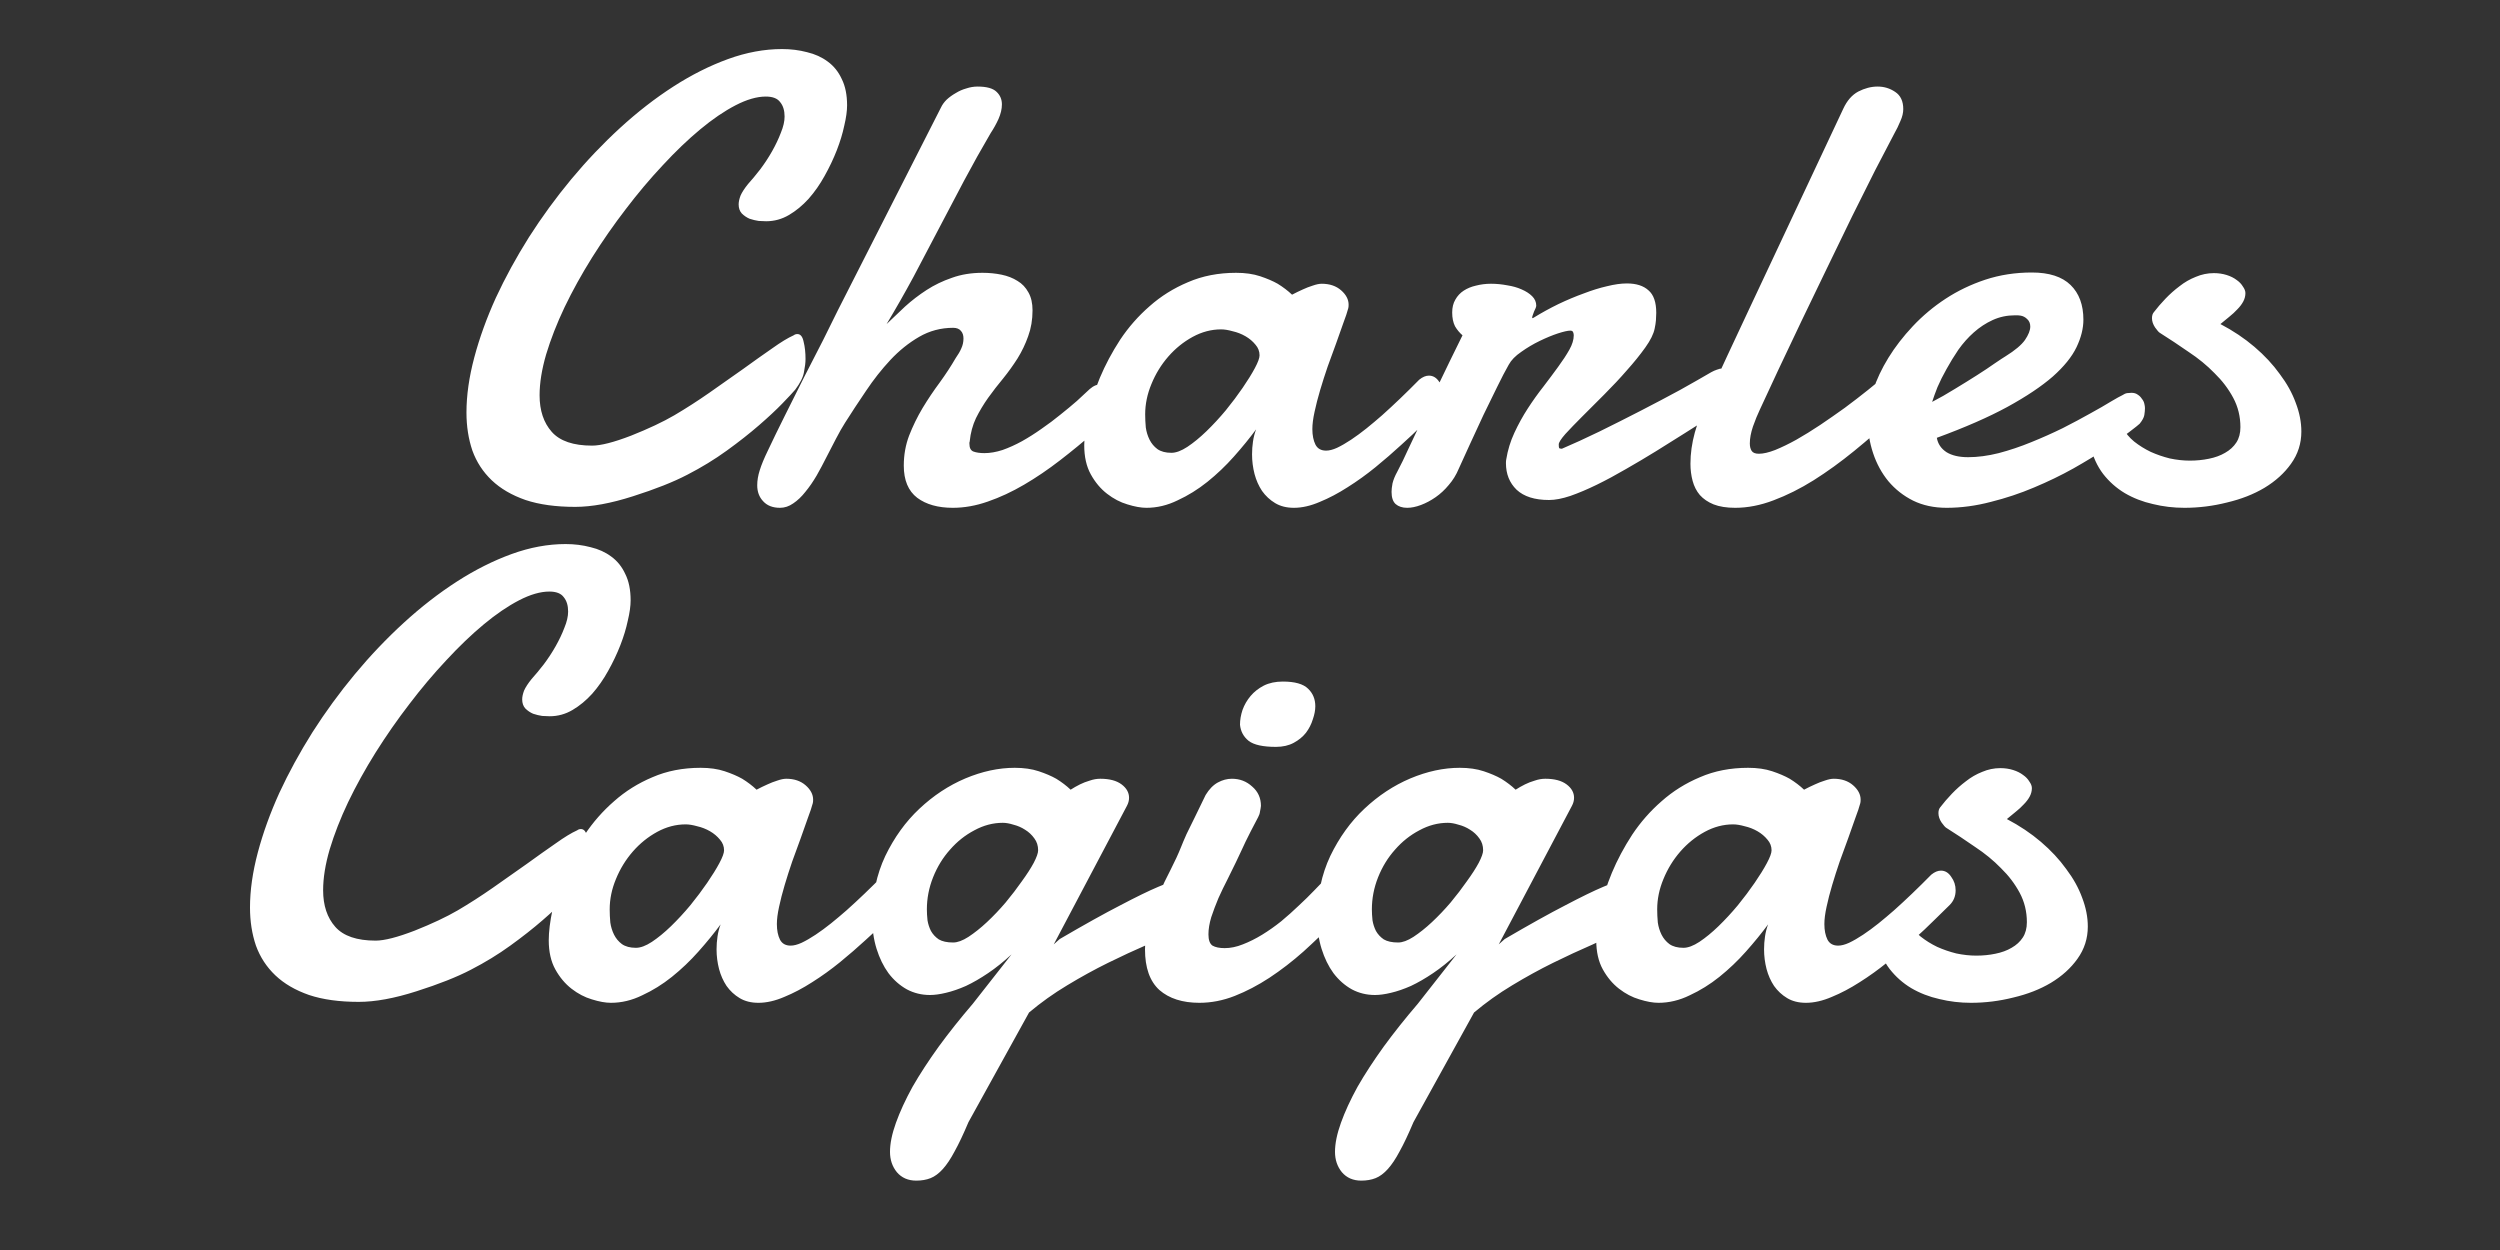 <svg width="500" height="250" viewBox="0 0 500 250" fill="none" xmlns="http://www.w3.org/2000/svg">
<rect x="0" y="0" width="500" height="250" fill="#333333" stroke="none"/>
<path d="M126.125 120.062C126.125 121.188 125.938 122.542 125.562 124.125C125.229 125.708 124.729 127.354 124.062 129.062C123.396 130.771 122.583 132.479 121.625 134.188C120.708 135.854 119.646 137.375 118.438 138.75C117.229 140.083 115.917 141.167 114.5 142C113.083 142.833 111.562 143.25 109.938 143.25C109.562 143.25 109.062 143.229 108.438 143.188C107.854 143.104 107.25 142.958 106.625 142.75C106.042 142.5 105.521 142.146 105.062 141.688C104.646 141.229 104.438 140.625 104.438 139.875C104.438 139.375 104.562 138.792 104.812 138.125C105.104 137.458 105.604 136.688 106.312 135.812C107.062 134.979 107.875 134 108.75 132.875C109.625 131.708 110.417 130.5 111.125 129.25C111.833 128 112.417 126.771 112.875 125.562C113.375 124.354 113.625 123.271 113.625 122.312C113.625 121.104 113.333 120.146 112.75 119.438C112.208 118.688 111.25 118.312 109.875 118.312C108.083 118.312 106.062 118.896 103.812 120.062C101.562 121.229 99.208 122.833 96.75 124.875C94.292 126.917 91.792 129.312 89.25 132.062C86.708 134.771 84.25 137.688 81.875 140.812C79.5 143.896 77.25 147.125 75.125 150.5C73.042 153.833 71.208 157.146 69.625 160.438C68.083 163.688 66.854 166.833 65.938 169.875C65.062 172.875 64.625 175.604 64.625 178.062C64.625 181.104 65.438 183.542 67.062 185.375C68.688 187.208 71.375 188.125 75.125 188.125C76.875 188.125 79.479 187.458 82.938 186.125C86.396 184.75 89.271 183.396 91.562 182.062C93.896 180.688 96.229 179.188 98.562 177.562C100.938 175.896 103.188 174.312 105.312 172.812C107.438 171.271 109.375 169.896 111.125 168.688C112.875 167.438 114.312 166.562 115.438 166.062C115.646 165.896 115.896 165.812 116.188 165.812C116.812 165.812 117.229 166.333 117.438 167.375C117.688 168.375 117.812 169.521 117.812 170.812C117.812 171.521 117.708 172.396 117.5 173.438C117.333 174.438 116.75 175.604 115.75 176.938C115.292 177.479 114.438 178.396 113.188 179.688C111.938 180.979 110.375 182.438 108.5 184.062C106.625 185.688 104.479 187.375 102.062 189.125C99.646 190.875 97.021 192.479 94.188 193.938C91.396 195.396 87.771 196.833 83.312 198.25C78.896 199.667 75.042 200.375 71.75 200.375C67.875 200.375 64.562 199.917 61.812 199C59.062 198.042 56.812 196.729 55.062 195.062C53.312 193.396 52.021 191.417 51.188 189.125C50.396 186.792 50 184.25 50 181.5C50 178.083 50.521 174.417 51.562 170.5C52.604 166.583 54.042 162.604 55.875 158.562C57.75 154.521 59.958 150.479 62.5 146.438C65.083 142.396 67.896 138.542 70.938 134.875C74.021 131.167 77.292 127.729 80.75 124.562C84.208 121.396 87.75 118.646 91.375 116.312C95 113.979 98.646 112.146 102.312 110.812C105.979 109.479 109.583 108.812 113.125 108.812C114.875 108.812 116.542 109.021 118.125 109.438C119.708 109.812 121.083 110.438 122.25 111.312C123.458 112.188 124.396 113.354 125.062 114.812C125.771 116.229 126.125 117.979 126.125 120.062ZM137.125 164.875C135.167 164.875 133.271 165.375 131.438 166.375C129.604 167.375 127.979 168.688 126.562 170.312C125.146 171.938 124.021 173.771 123.188 175.812C122.354 177.812 121.938 179.833 121.938 181.875C121.938 182.708 121.979 183.583 122.062 184.5C122.188 185.375 122.438 186.188 122.812 186.938C123.188 187.688 123.708 188.312 124.375 188.812C125.083 189.312 126.021 189.562 127.188 189.562C128.104 189.562 129.167 189.167 130.375 188.375C131.625 187.542 132.896 186.5 134.188 185.25C135.521 183.958 136.812 182.562 138.062 181.062C139.312 179.521 140.438 178.021 141.438 176.562C142.438 175.104 143.25 173.792 143.875 172.625C144.5 171.458 144.812 170.604 144.812 170.062C144.812 169.271 144.542 168.562 144 167.938C143.458 167.271 142.792 166.708 142 166.25C141.208 165.792 140.354 165.458 139.438 165.25C138.562 165 137.792 164.875 137.125 164.875ZM180.438 181C179.688 181.708 178.688 182.688 177.438 183.938C176.188 185.188 174.75 186.542 173.125 188C171.542 189.458 169.833 190.938 168 192.438C166.208 193.896 164.354 195.229 162.438 196.438C160.562 197.646 158.708 198.625 156.875 199.375C155.042 200.167 153.312 200.562 151.688 200.562C150.229 200.562 148.979 200.25 147.938 199.625C146.896 199 146.021 198.188 145.312 197.188C144.646 196.188 144.146 195.062 143.812 193.812C143.479 192.521 143.312 191.208 143.312 189.875C143.312 189 143.375 188.146 143.5 187.312C143.625 186.438 143.833 185.625 144.125 184.875C142.833 186.625 141.354 188.438 139.688 190.312C138.062 192.146 136.292 193.833 134.375 195.375C132.5 196.875 130.521 198.104 128.438 199.062C126.396 200.062 124.312 200.562 122.188 200.562C121.104 200.562 119.833 200.333 118.375 199.875C116.958 199.458 115.604 198.75 114.312 197.75C113.021 196.75 111.938 195.458 111.062 193.875C110.188 192.292 109.75 190.354 109.75 188.062C109.75 186.354 110 184.312 110.5 181.938C111.042 179.562 111.833 177.104 112.875 174.562C113.958 171.979 115.312 169.438 116.938 166.938C118.604 164.438 120.562 162.208 122.812 160.25C125.062 158.25 127.625 156.646 130.5 155.438C133.375 154.188 136.583 153.562 140.125 153.562C141.958 153.562 143.562 153.792 144.938 154.25C146.312 154.708 147.479 155.208 148.438 155.75C149.521 156.417 150.479 157.146 151.312 157.938C152.021 157.562 152.75 157.208 153.5 156.875C154.125 156.583 154.771 156.333 155.438 156.125C156.146 155.875 156.75 155.75 157.25 155.75C158.833 155.75 160.125 156.188 161.125 157.062C162.125 157.938 162.625 158.896 162.625 159.938C162.625 160.229 162.604 160.458 162.562 160.625C162.354 161.417 162.021 162.417 161.562 163.625C161.146 164.833 160.667 166.188 160.125 167.688C159.583 169.146 159.021 170.688 158.438 172.312C157.896 173.896 157.396 175.458 156.938 177C156.479 178.542 156.104 180 155.812 181.375C155.521 182.708 155.375 183.854 155.375 184.812C155.375 186.062 155.583 187.104 156 187.938C156.417 188.729 157.125 189.125 158.125 189.125C158.75 189.125 159.479 188.938 160.312 188.562C161.188 188.146 162.125 187.604 163.125 186.938C164.125 186.271 165.146 185.521 166.188 184.688C167.271 183.812 168.312 182.938 169.312 182.062C171.646 179.979 174.125 177.604 176.75 174.938C177.417 174.396 178.062 174.125 178.688 174.125C179.521 174.125 180.208 174.542 180.75 175.375C181.333 176.167 181.625 177.062 181.625 178.062C181.625 179.229 181.229 180.208 180.438 181ZM202.938 153.562C204.771 153.562 206.375 153.792 207.75 154.25C209.125 154.708 210.292 155.208 211.25 155.75C212.333 156.417 213.292 157.146 214.125 157.938C214.708 157.562 215.333 157.208 216 156.875C216.583 156.583 217.229 156.333 217.938 156.125C218.646 155.875 219.354 155.75 220.062 155.75C221.896 155.75 223.312 156.125 224.312 156.875C225.312 157.625 225.812 158.521 225.812 159.562C225.812 160.104 225.667 160.646 225.375 161.188L210.75 188.875L211.938 187.812C216.854 184.938 220.896 182.688 224.062 181.062C227.229 179.396 229.75 178.167 231.625 177.375C233.5 176.583 234.833 176.104 235.625 175.938C236.458 175.729 236.979 175.625 237.188 175.625C238.146 175.625 238.875 176 239.375 176.75C239.917 177.458 240.188 178.354 240.188 179.438C240.188 180.646 239.833 181.875 239.125 183.125C238.458 184.375 237.417 185.271 236 185.812C234.125 186.771 231.938 187.812 229.438 188.938C226.938 190.021 224.333 191.229 221.625 192.562C218.917 193.896 216.188 195.396 213.438 197.062C210.729 198.688 208.188 200.5 205.812 202.5L193.688 224.438C192.688 226.812 191.771 228.75 190.938 230.25C190.146 231.75 189.354 232.938 188.562 233.812C187.771 234.688 186.958 235.292 186.125 235.625C185.292 235.958 184.333 236.125 183.25 236.125C181.625 236.125 180.333 235.562 179.375 234.438C178.458 233.312 178 231.958 178 230.375C178 228.708 178.396 226.771 179.188 224.562C179.979 222.354 181.083 219.958 182.5 217.375C183.958 214.833 185.708 212.146 187.75 209.312C189.792 206.521 192.062 203.667 194.562 200.75L202.312 190.875C200.729 192.333 199.167 193.583 197.625 194.625C196.083 195.667 194.604 196.521 193.188 197.188C191.771 197.812 190.438 198.271 189.188 198.562C187.979 198.854 186.917 199 186 199C184.333 199 182.792 198.625 181.375 197.875C179.958 197.083 178.729 196 177.688 194.625C176.688 193.25 175.896 191.625 175.312 189.75C174.729 187.875 174.438 185.833 174.438 183.625C174.438 179.042 175.312 174.896 177.062 171.188C178.854 167.479 181.125 164.333 183.875 161.75C186.667 159.125 189.729 157.104 193.062 155.688C196.438 154.271 199.729 153.562 202.938 153.562ZM200.562 164.562C198.604 164.562 196.708 165.062 194.875 166.062C193.042 167.021 191.417 168.312 190 169.938C188.583 171.521 187.458 173.354 186.625 175.438C185.792 177.521 185.375 179.667 185.375 181.875C185.375 182.542 185.417 183.271 185.5 184.062C185.625 184.812 185.854 185.521 186.188 186.188C186.562 186.854 187.083 187.417 187.75 187.875C188.458 188.292 189.417 188.5 190.625 188.5C191.5 188.5 192.521 188.125 193.688 187.375C194.896 186.583 196.125 185.604 197.375 184.438C198.667 183.229 199.917 181.917 201.125 180.5C202.333 179.042 203.417 177.625 204.375 176.25C205.375 174.875 206.167 173.646 206.75 172.562C207.333 171.438 207.625 170.604 207.625 170.062C207.625 169.146 207.375 168.354 206.875 167.688C206.375 166.979 205.75 166.396 205 165.938C204.292 165.479 203.521 165.146 202.688 164.938C201.896 164.688 201.188 164.562 200.562 164.562ZM248 144.938C248 143.979 248.167 143 248.5 142C248.875 140.958 249.417 140.021 250.125 139.188C250.833 138.354 251.708 137.667 252.75 137.125C253.833 136.583 255.104 136.312 256.562 136.312C258.979 136.312 260.667 136.792 261.625 137.75C262.583 138.667 263.062 139.833 263.062 141.25C263.062 142.042 262.896 142.917 262.562 143.875C262.271 144.833 261.812 145.729 261.188 146.562C260.562 147.354 259.75 148.021 258.75 148.562C257.75 149.104 256.562 149.375 255.188 149.375C252.604 149.375 250.792 148.979 249.75 148.188C248.708 147.354 248.125 146.271 248 144.938ZM241.125 159C241.833 157.833 242.646 157 243.562 156.5C244.479 156 245.417 155.75 246.375 155.75C247.958 155.75 249.312 156.271 250.438 157.312C251.604 158.312 252.188 159.604 252.188 161.188C252.146 161.562 252.083 161.938 252 162.312C251.958 162.688 251.833 163.062 251.625 163.438C251.042 164.521 250.562 165.438 250.188 166.188C249.812 166.938 249.458 167.646 249.125 168.312C248.833 168.938 248.542 169.562 248.25 170.188C247.958 170.812 247.604 171.562 247.188 172.438C246.688 173.479 246.125 174.625 245.5 175.875C244.875 177.083 244.271 178.333 243.688 179.625C243.146 180.917 242.667 182.188 242.25 183.438C241.875 184.688 241.688 185.833 241.688 186.875C241.688 188 241.958 188.75 242.5 189.125C243.083 189.458 243.896 189.625 244.938 189.625C246.104 189.625 247.312 189.375 248.562 188.875C249.854 188.375 251.146 187.729 252.438 186.938C253.729 186.146 255 185.25 256.25 184.25C257.5 183.208 258.667 182.167 259.75 181.125C260.875 180.083 261.896 179.083 262.812 178.125C263.771 177.167 264.562 176.312 265.188 175.562C266.021 174.771 266.854 174.375 267.688 174.375C268.438 174.375 269.042 174.708 269.5 175.375C270 176.042 270.25 176.896 270.25 177.938C270.25 178.896 270 179.917 269.5 181C269.042 182.083 268.271 183.104 267.188 184.062C265.062 186.229 262.896 188.312 260.688 190.312C258.479 192.271 256.208 194.021 253.875 195.562C251.583 197.062 249.271 198.271 246.938 199.188C244.604 200.104 242.25 200.562 239.875 200.562C236.5 200.562 233.833 199.708 231.875 198C229.958 196.25 229 193.542 229 189.875C229 187.958 229.271 186.083 229.812 184.25C230.354 182.417 231 180.646 231.75 178.938C232.5 177.188 233.292 175.521 234.125 173.938C234.958 172.312 235.667 170.771 236.25 169.312C236.458 168.771 236.812 167.938 237.312 166.812C237.854 165.688 238.417 164.542 239 163.375C239.667 162 240.375 160.542 241.125 159ZM291.938 153.562C293.771 153.562 295.375 153.792 296.75 154.25C298.125 154.708 299.292 155.208 300.25 155.75C301.333 156.417 302.292 157.146 303.125 157.938C303.708 157.562 304.333 157.208 305 156.875C305.583 156.583 306.229 156.333 306.938 156.125C307.646 155.875 308.354 155.75 309.062 155.75C310.896 155.75 312.312 156.125 313.312 156.875C314.312 157.625 314.812 158.521 314.812 159.562C314.812 160.104 314.667 160.646 314.375 161.188L299.75 188.875L300.938 187.812C305.854 184.938 309.896 182.688 313.062 181.062C316.229 179.396 318.75 178.167 320.625 177.375C322.5 176.583 323.833 176.104 324.625 175.938C325.458 175.729 325.979 175.625 326.188 175.625C327.146 175.625 327.875 176 328.375 176.75C328.917 177.458 329.188 178.354 329.188 179.438C329.188 180.646 328.833 181.875 328.125 183.125C327.458 184.375 326.417 185.271 325 185.812C323.125 186.771 320.938 187.812 318.438 188.938C315.938 190.021 313.333 191.229 310.625 192.562C307.917 193.896 305.188 195.396 302.438 197.062C299.729 198.688 297.188 200.5 294.812 202.5L282.688 224.438C281.688 226.812 280.771 228.75 279.938 230.25C279.146 231.75 278.354 232.938 277.562 233.812C276.771 234.688 275.958 235.292 275.125 235.625C274.292 235.958 273.333 236.125 272.25 236.125C270.625 236.125 269.333 235.562 268.375 234.438C267.458 233.312 267 231.958 267 230.375C267 228.708 267.396 226.771 268.188 224.562C268.979 222.354 270.083 219.958 271.5 217.375C272.958 214.833 274.708 212.146 276.75 209.312C278.792 206.521 281.062 203.667 283.562 200.75L291.312 190.875C289.729 192.333 288.167 193.583 286.625 194.625C285.083 195.667 283.604 196.521 282.188 197.188C280.771 197.812 279.438 198.271 278.188 198.562C276.979 198.854 275.917 199 275 199C273.333 199 271.792 198.625 270.375 197.875C268.958 197.083 267.729 196 266.688 194.625C265.688 193.25 264.896 191.625 264.312 189.75C263.729 187.875 263.438 185.833 263.438 183.625C263.438 179.042 264.312 174.896 266.062 171.188C267.854 167.479 270.125 164.333 272.875 161.75C275.667 159.125 278.729 157.104 282.062 155.688C285.438 154.271 288.729 153.562 291.938 153.562ZM289.562 164.562C287.604 164.562 285.708 165.062 283.875 166.062C282.042 167.021 280.417 168.312 279 169.938C277.583 171.521 276.458 173.354 275.625 175.438C274.792 177.521 274.375 179.667 274.375 181.875C274.375 182.542 274.417 183.271 274.5 184.062C274.625 184.812 274.854 185.521 275.188 186.188C275.562 186.854 276.083 187.417 276.75 187.875C277.458 188.292 278.417 188.5 279.625 188.5C280.5 188.5 281.521 188.125 282.688 187.375C283.896 186.583 285.125 185.604 286.375 184.438C287.667 183.229 288.917 181.917 290.125 180.5C291.333 179.042 292.417 177.625 293.375 176.25C294.375 174.875 295.167 173.646 295.75 172.562C296.333 171.438 296.625 170.604 296.625 170.062C296.625 169.146 296.375 168.354 295.875 167.688C295.375 166.979 294.75 166.396 294 165.938C293.292 165.479 292.521 165.146 291.688 164.938C290.896 164.688 290.188 164.562 289.562 164.562ZM346.625 164.875C344.667 164.875 342.771 165.375 340.938 166.375C339.104 167.375 337.479 168.688 336.062 170.312C334.646 171.938 333.521 173.771 332.688 175.812C331.854 177.812 331.438 179.833 331.438 181.875C331.438 182.708 331.479 183.583 331.562 184.5C331.688 185.375 331.938 186.188 332.312 186.938C332.688 187.688 333.208 188.312 333.875 188.812C334.583 189.312 335.521 189.562 336.688 189.562C337.604 189.562 338.667 189.167 339.875 188.375C341.125 187.542 342.396 186.5 343.688 185.25C345.021 183.958 346.312 182.562 347.562 181.062C348.812 179.521 349.938 178.021 350.938 176.562C351.938 175.104 352.75 173.792 353.375 172.625C354 171.458 354.312 170.604 354.312 170.062C354.312 169.271 354.042 168.562 353.5 167.938C352.958 167.271 352.292 166.708 351.5 166.25C350.708 165.792 349.854 165.458 348.938 165.25C348.062 165 347.292 164.875 346.625 164.875ZM389.938 181C389.188 181.708 388.188 182.688 386.938 183.938C385.688 185.188 384.25 186.542 382.625 188C381.042 189.458 379.333 190.938 377.5 192.438C375.708 193.896 373.854 195.229 371.938 196.438C370.062 197.646 368.208 198.625 366.375 199.375C364.542 200.167 362.812 200.562 361.188 200.562C359.729 200.562 358.479 200.25 357.438 199.625C356.396 199 355.521 198.188 354.812 197.188C354.146 196.188 353.646 195.062 353.312 193.812C352.979 192.521 352.812 191.208 352.812 189.875C352.812 189 352.875 188.146 353 187.312C353.125 186.438 353.333 185.625 353.625 184.875C352.333 186.625 350.854 188.438 349.188 190.312C347.562 192.146 345.792 193.833 343.875 195.375C342 196.875 340.021 198.104 337.938 199.062C335.896 200.062 333.812 200.562 331.688 200.562C330.604 200.562 329.333 200.333 327.875 199.875C326.458 199.458 325.104 198.75 323.812 197.75C322.521 196.75 321.438 195.458 320.562 193.875C319.688 192.292 319.25 190.354 319.25 188.062C319.25 186.354 319.5 184.312 320 181.938C320.542 179.562 321.333 177.104 322.375 174.562C323.458 171.979 324.812 169.438 326.438 166.938C328.104 164.438 330.062 162.208 332.312 160.25C334.562 158.25 337.125 156.646 340 155.438C342.875 154.188 346.083 153.562 349.625 153.562C351.458 153.562 353.062 153.792 354.438 154.25C355.812 154.708 356.979 155.208 357.938 155.75C359.021 156.417 359.979 157.146 360.812 157.938C361.521 157.562 362.25 157.208 363 156.875C363.625 156.583 364.271 156.333 364.938 156.125C365.646 155.875 366.25 155.75 366.75 155.75C368.333 155.75 369.625 156.188 370.625 157.062C371.625 157.938 372.125 158.896 372.125 159.938C372.125 160.229 372.104 160.458 372.062 160.625C371.854 161.417 371.521 162.417 371.062 163.625C370.646 164.833 370.167 166.188 369.625 167.688C369.083 169.146 368.521 170.688 367.938 172.312C367.396 173.896 366.896 175.458 366.438 177C365.979 178.542 365.604 180 365.312 181.375C365.021 182.708 364.875 183.854 364.875 184.812C364.875 186.062 365.083 187.104 365.5 187.938C365.917 188.729 366.625 189.125 367.625 189.125C368.25 189.125 368.979 188.938 369.812 188.562C370.688 188.146 371.625 187.604 372.625 186.938C373.625 186.271 374.646 185.521 375.688 184.688C376.771 183.812 377.812 182.938 378.812 182.062C381.146 179.979 383.625 177.604 386.25 174.938C386.917 174.396 387.562 174.125 388.188 174.125C389.021 174.125 389.708 174.542 390.25 175.375C390.833 176.167 391.125 177.062 391.125 178.062C391.125 179.229 390.729 180.208 389.938 181ZM401.375 163.812C403.917 165.146 406.188 166.667 408.188 168.375C410.188 170.083 411.875 171.896 413.25 173.812C414.667 175.688 415.729 177.604 416.438 179.562C417.188 181.521 417.562 183.438 417.562 185.312C417.562 187.688 416.875 189.833 415.5 191.75C414.167 193.625 412.396 195.229 410.188 196.562C408.021 197.854 405.521 198.833 402.688 199.5C399.896 200.208 397.062 200.562 394.188 200.562C392.021 200.562 389.917 200.312 387.875 199.812C385.833 199.354 383.958 198.625 382.25 197.625C380.583 196.625 379.146 195.354 377.938 193.812C376.729 192.229 375.875 190.354 375.375 188.188C375.292 187.854 375.25 187.583 375.25 187.375C375.25 186.25 375.646 185.292 376.438 184.5C377.229 183.667 378.104 183.25 379.062 183.25C379.521 183.25 380.021 183.333 380.562 183.5C381.146 183.667 381.583 184.042 381.875 184.625C382.417 185.625 383.167 186.521 384.125 187.312C385.125 188.104 386.229 188.792 387.438 189.375C388.646 189.917 389.917 190.354 391.25 190.688C392.625 190.979 393.958 191.125 395.25 191.125C396.583 191.125 397.854 191 399.062 190.75C400.312 190.5 401.396 190.104 402.312 189.562C403.271 189.021 404.021 188.333 404.562 187.5C405.104 186.667 405.375 185.646 405.375 184.438C405.375 182.312 404.896 180.354 403.938 178.562C402.979 176.771 401.729 175.125 400.188 173.625C398.688 172.083 396.958 170.667 395 169.375C393.083 168.042 391.167 166.771 389.25 165.562C389.042 165.438 388.729 165.083 388.312 164.5C387.896 163.875 387.688 163.25 387.688 162.625C387.688 162.125 387.812 161.729 388.062 161.438C388.729 160.562 389.5 159.667 390.375 158.75C391.25 157.833 392.188 157 393.188 156.25C394.188 155.458 395.271 154.833 396.438 154.375C397.604 153.875 398.812 153.625 400.062 153.625C400.979 153.625 401.833 153.75 402.625 154C403.417 154.25 404.083 154.583 404.625 155C405.167 155.375 405.583 155.812 405.875 156.312C406.208 156.771 406.375 157.208 406.375 157.625C406.375 158.208 406.229 158.771 405.938 159.312C405.646 159.854 405.25 160.375 404.75 160.875C404.292 161.375 403.75 161.875 403.125 162.375C402.542 162.875 401.958 163.354 401.375 163.812Z" fill="white"/>
<path d="M169.417 21.062C169.417 22.188 169.23 23.542 168.855 25.125C168.522 26.708 168.022 28.354 167.355 30.062C166.688 31.771 165.876 33.479 164.917 35.188C164.001 36.854 162.938 38.375 161.73 39.75C160.522 41.083 159.209 42.167 157.792 43C156.376 43.833 154.855 44.25 153.23 44.25C152.855 44.25 152.355 44.229 151.73 44.188C151.147 44.104 150.542 43.958 149.917 43.75C149.334 43.5 148.813 43.146 148.355 42.688C147.938 42.229 147.73 41.625 147.73 40.875C147.73 40.375 147.855 39.792 148.105 39.125C148.397 38.458 148.897 37.688 149.605 36.812C150.355 35.979 151.167 35 152.042 33.875C152.917 32.708 153.709 31.5 154.417 30.25C155.126 29 155.709 27.771 156.167 26.562C156.667 25.354 156.917 24.271 156.917 23.312C156.917 22.104 156.626 21.146 156.042 20.438C155.501 19.688 154.542 19.312 153.167 19.312C151.376 19.312 149.355 19.896 147.105 21.062C144.855 22.229 142.501 23.833 140.042 25.875C137.584 27.917 135.084 30.312 132.542 33.062C130.001 35.771 127.542 38.688 125.167 41.812C122.792 44.896 120.542 48.125 118.417 51.5C116.334 54.833 114.501 58.146 112.917 61.438C111.376 64.688 110.147 67.833 109.23 70.875C108.355 73.875 107.917 76.604 107.917 79.062C107.917 82.104 108.73 84.542 110.355 86.375C111.98 88.208 114.667 89.125 118.417 89.125C120.167 89.125 122.772 88.458 126.23 87.125C129.688 85.75 132.563 84.396 134.855 83.062C137.188 81.688 139.522 80.188 141.855 78.562C144.23 76.896 146.48 75.312 148.605 73.812C150.73 72.271 152.667 70.896 154.417 69.688C156.167 68.438 157.605 67.562 158.73 67.062C158.938 66.896 159.188 66.812 159.48 66.812C160.105 66.812 160.522 67.333 160.73 68.375C160.98 69.375 161.105 70.521 161.105 71.812C161.105 72.521 161.001 73.396 160.792 74.438C160.626 75.438 160.042 76.604 159.042 77.938C158.584 78.479 157.73 79.396 156.48 80.688C155.23 81.979 153.667 83.438 151.792 85.062C149.917 86.688 147.772 88.375 145.355 90.125C142.938 91.875 140.313 93.479 137.48 94.938C134.688 96.396 131.063 97.833 126.605 99.25C122.188 100.667 118.334 101.375 115.042 101.375C111.167 101.375 107.855 100.917 105.105 100C102.355 99.042 100.105 97.729 98.355 96.062C96.605 94.396 95.313 92.417 94.48 90.125C93.688 87.792 93.293 85.25 93.293 82.5C93.293 79.083 93.813 75.417 94.855 71.5C95.897 67.583 97.334 63.604 99.168 59.562C101.042 55.521 103.251 51.479 105.792 47.438C108.376 43.396 111.188 39.542 114.23 35.875C117.313 32.167 120.584 28.729 124.042 25.562C127.501 22.396 131.042 19.646 134.667 17.312C138.292 14.979 141.938 13.146 145.605 11.812C149.272 10.479 152.876 9.812 156.417 9.812C158.167 9.812 159.834 10.021 161.417 10.438C163.001 10.812 164.376 11.438 165.542 12.312C166.751 13.188 167.688 14.354 168.355 15.812C169.063 17.229 169.417 18.979 169.417 21.062ZM153.57 90.125C154.57 88 155.716 85.646 157.007 83.062C158.299 80.438 159.591 77.854 160.882 75.312C162.216 72.729 163.466 70.292 164.632 68C165.799 65.667 166.778 63.688 167.57 62.062L188.195 21.5C188.445 20.958 188.82 20.438 189.32 19.938C189.862 19.438 190.466 19 191.132 18.625C191.799 18.208 192.507 17.896 193.257 17.688C194.007 17.438 194.757 17.312 195.507 17.312C197.341 17.312 198.612 17.667 199.32 18.375C200.028 19.042 200.382 19.875 200.382 20.875C200.382 21.792 200.153 22.771 199.695 23.812C199.237 24.812 198.716 25.75 198.132 26.625C196.299 29.75 194.528 32.917 192.82 36.125C191.153 39.292 189.466 42.5 187.757 45.75C186.091 48.958 184.403 52.167 182.695 55.375C180.987 58.542 179.195 61.688 177.32 64.812C178.487 63.688 179.716 62.521 181.007 61.312C182.341 60.104 183.778 59 185.32 58C186.862 57 188.549 56.188 190.382 55.562C192.216 54.896 194.257 54.562 196.507 54.562C197.841 54.562 199.112 54.688 200.32 54.938C201.528 55.188 202.591 55.604 203.507 56.188C204.424 56.729 205.153 57.5 205.695 58.5C206.237 59.458 206.507 60.646 206.507 62.062C206.507 63.938 206.216 65.667 205.632 67.25C205.091 68.792 204.382 70.271 203.507 71.688C202.632 73.062 201.674 74.396 200.632 75.688C199.591 76.938 198.591 78.229 197.632 79.562C196.716 80.854 195.903 82.208 195.195 83.625C194.528 85.042 194.112 86.583 193.945 88.25C193.945 88.333 193.924 88.417 193.882 88.5C193.882 88.583 193.882 88.667 193.882 88.75C193.882 89.583 194.153 90.104 194.695 90.312C195.278 90.521 196.007 90.625 196.882 90.625C198.007 90.625 199.216 90.417 200.507 90C201.799 89.542 203.091 88.958 204.382 88.25C205.716 87.5 207.028 86.667 208.32 85.75C209.653 84.833 210.903 83.896 212.07 82.938C213.278 81.979 214.382 81.062 215.382 80.188C216.382 79.271 217.237 78.479 217.945 77.812C218.32 77.479 218.716 77.229 219.132 77.062C219.549 76.896 219.945 76.812 220.32 76.812C221.07 76.812 221.695 77.104 222.195 77.688C222.737 78.229 223.007 78.979 223.007 79.938C223.007 80.812 222.695 81.812 222.07 82.938C221.487 84.062 220.466 85.188 219.007 86.312C216.716 88.312 214.382 90.229 212.007 92.062C209.632 93.896 207.237 95.521 204.82 96.938C202.403 98.354 199.987 99.479 197.57 100.312C195.195 101.146 192.862 101.562 190.57 101.562C187.612 101.562 185.237 100.896 183.445 99.562C181.653 98.188 180.757 96.042 180.757 93.125C180.757 91 181.112 89 181.82 87.125C182.57 85.208 183.466 83.375 184.507 81.625C185.591 79.833 186.737 78.125 187.945 76.5C189.153 74.833 190.216 73.208 191.132 71.625C191.632 70.917 192.007 70.271 192.257 69.688C192.549 69.062 192.695 68.396 192.695 67.688C192.695 67.062 192.528 66.562 192.195 66.188C191.862 65.771 191.341 65.562 190.632 65.562C188.174 65.562 185.903 66.167 183.82 67.375C181.737 68.583 179.82 70.125 178.07 72C176.32 73.875 174.695 75.938 173.195 78.188C171.695 80.396 170.299 82.521 169.007 84.562C168.424 85.479 167.82 86.542 167.195 87.75C166.612 88.917 165.987 90.125 165.32 91.375C164.695 92.625 164.028 93.875 163.32 95.125C162.612 96.333 161.862 97.417 161.07 98.375C160.32 99.333 159.507 100.104 158.632 100.688C157.799 101.271 156.924 101.562 156.007 101.562C154.549 101.562 153.424 101.125 152.632 100.25C151.841 99.417 151.445 98.354 151.445 97.062C151.445 96.104 151.612 95.104 151.945 94.062C152.278 92.979 152.82 91.667 153.57 90.125ZM244.222 65.875C242.264 65.875 240.368 66.375 238.535 67.375C236.702 68.375 235.077 69.688 233.66 71.312C232.243 72.938 231.118 74.771 230.285 76.812C229.452 78.812 229.035 80.833 229.035 82.875C229.035 83.708 229.077 84.583 229.16 85.5C229.285 86.375 229.535 87.188 229.91 87.938C230.285 88.688 230.806 89.312 231.472 89.812C232.181 90.312 233.118 90.562 234.285 90.562C235.202 90.562 236.264 90.167 237.472 89.375C238.722 88.542 239.993 87.5 241.285 86.25C242.618 84.958 243.91 83.562 245.16 82.062C246.41 80.521 247.535 79.021 248.535 77.562C249.535 76.104 250.347 74.792 250.972 73.625C251.597 72.458 251.91 71.604 251.91 71.062C251.91 70.271 251.639 69.562 251.097 68.938C250.556 68.271 249.889 67.708 249.097 67.25C248.306 66.792 247.452 66.458 246.535 66.25C245.66 66 244.889 65.875 244.222 65.875ZM287.535 82C286.785 82.708 285.785 83.688 284.535 84.938C283.285 86.188 281.847 87.542 280.222 89C278.639 90.458 276.931 91.938 275.097 93.438C273.306 94.896 271.452 96.229 269.535 97.438C267.66 98.646 265.806 99.625 263.972 100.375C262.139 101.167 260.41 101.562 258.785 101.562C257.327 101.562 256.077 101.25 255.035 100.625C253.993 100 253.118 99.188 252.41 98.188C251.743 97.188 251.243 96.062 250.91 94.812C250.577 93.521 250.41 92.208 250.41 90.875C250.41 90 250.472 89.146 250.597 88.312C250.722 87.438 250.931 86.625 251.222 85.875C249.931 87.625 248.452 89.438 246.785 91.312C245.16 93.146 243.389 94.833 241.472 96.375C239.597 97.875 237.618 99.104 235.535 100.062C233.493 101.062 231.41 101.562 229.285 101.562C228.202 101.562 226.931 101.333 225.472 100.875C224.056 100.458 222.702 99.75 221.41 98.75C220.118 97.75 219.035 96.458 218.16 94.875C217.285 93.292 216.847 91.354 216.847 89.062C216.847 87.354 217.097 85.312 217.597 82.938C218.139 80.562 218.931 78.104 219.972 75.562C221.056 72.979 222.41 70.438 224.035 67.938C225.702 65.438 227.66 63.208 229.91 61.25C232.16 59.25 234.722 57.646 237.597 56.438C240.472 55.188 243.681 54.562 247.222 54.562C249.056 54.562 250.66 54.792 252.035 55.25C253.41 55.708 254.577 56.208 255.535 56.75C256.618 57.417 257.577 58.146 258.41 58.938C259.118 58.562 259.847 58.208 260.597 57.875C261.222 57.583 261.868 57.333 262.535 57.125C263.243 56.875 263.847 56.75 264.347 56.75C265.931 56.75 267.222 57.188 268.222 58.062C269.222 58.938 269.722 59.896 269.722 60.938C269.722 61.229 269.702 61.458 269.66 61.625C269.452 62.417 269.118 63.417 268.66 64.625C268.243 65.833 267.764 67.188 267.222 68.688C266.681 70.146 266.118 71.688 265.535 73.312C264.993 74.896 264.493 76.458 264.035 78C263.577 79.542 263.202 81 262.91 82.375C262.618 83.708 262.472 84.854 262.472 85.812C262.472 87.062 262.681 88.104 263.097 88.938C263.514 89.729 264.222 90.125 265.222 90.125C265.847 90.125 266.577 89.938 267.41 89.562C268.285 89.146 269.222 88.604 270.222 87.938C271.222 87.271 272.243 86.521 273.285 85.688C274.368 84.812 275.41 83.938 276.41 83.062C278.743 80.979 281.222 78.604 283.847 75.938C284.514 75.396 285.16 75.125 285.785 75.125C286.618 75.125 287.306 75.542 287.847 76.375C288.431 77.167 288.722 78.062 288.722 79.062C288.722 80.229 288.327 81.208 287.535 82ZM306.688 63.562C308.312 62.562 309.979 61.646 311.688 60.812C313.438 59.979 315.125 59.271 316.75 58.688C318.375 58.062 319.917 57.583 321.375 57.25C322.875 56.875 324.208 56.688 325.375 56.688C327.25 56.688 328.688 57.146 329.688 58.062C330.729 58.938 331.25 60.438 331.25 62.562C331.25 63.021 331.229 63.521 331.188 64.062C331.146 64.562 331.062 65.104 330.938 65.688C330.729 66.771 330.104 68.042 329.062 69.5C328.021 70.958 326.792 72.479 325.375 74.062C324 75.646 322.5 77.25 320.875 78.875C319.292 80.458 317.812 81.938 316.438 83.312C315.104 84.646 313.979 85.812 313.062 86.812C312.188 87.812 311.75 88.5 311.75 88.875C311.75 89.208 311.771 89.438 311.812 89.562C311.854 89.688 312.042 89.75 312.375 89.75C314.625 88.792 317.125 87.646 319.875 86.312C322.667 84.938 325.438 83.542 328.188 82.125C330.938 80.708 333.542 79.333 336 78C338.458 76.625 340.542 75.438 342.25 74.438C342.625 74.229 343 74.062 343.375 73.938C343.792 73.771 344.167 73.688 344.5 73.688C345.25 73.688 345.875 73.938 346.375 74.438C346.875 74.938 347.125 75.604 347.125 76.438C347.125 77.396 346.708 78.5 345.875 79.75C345.083 80.958 343.729 82.229 341.812 83.562C340.354 84.479 338.708 85.521 336.875 86.688C335.083 87.812 333.188 89 331.188 90.25C329.229 91.458 327.229 92.646 325.188 93.812C323.188 94.979 321.25 96.021 319.375 96.938C317.5 97.854 315.729 98.604 314.062 99.188C312.438 99.729 311.021 100 309.812 100C306.938 100 304.771 99.312 303.312 97.938C301.896 96.562 301.188 94.792 301.188 92.625C301.188 92.292 301.208 92.042 301.25 91.875C301.542 90.042 302.083 88.271 302.875 86.562C303.667 84.854 304.562 83.229 305.562 81.688C306.562 80.146 307.604 78.688 308.688 77.312C309.771 75.896 310.75 74.583 311.625 73.375C312.542 72.125 313.292 70.979 313.875 69.938C314.458 68.896 314.75 67.938 314.75 67.062C314.75 66.854 314.708 66.646 314.625 66.438C314.542 66.229 314.354 66.125 314.062 66.125C313.562 66.125 312.729 66.312 311.562 66.688C310.438 67.062 309.229 67.562 307.938 68.188C306.646 68.812 305.417 69.542 304.25 70.375C303.083 71.167 302.25 72.021 301.75 72.938C301.083 74.104 300.312 75.583 299.438 77.375C298.562 79.167 297.646 81.042 296.688 83C295.771 84.958 294.875 86.896 294 88.812C293.125 90.729 292.375 92.375 291.75 93.75C291.25 94.958 290.583 96.042 289.75 97C288.958 97.958 288.083 98.771 287.125 99.438C286.167 100.104 285.188 100.625 284.188 101C283.188 101.375 282.271 101.562 281.438 101.562C280.479 101.562 279.708 101.312 279.125 100.812C278.583 100.312 278.312 99.5 278.312 98.375C278.312 97.917 278.375 97.354 278.5 96.688C278.667 95.979 278.979 95.208 279.438 94.375C280.188 92.958 280.938 91.417 281.688 89.75C282.479 88.083 283.375 86.188 284.375 84.062C285.375 81.896 286.521 79.438 287.812 76.688C289.146 73.896 290.708 70.688 292.5 67.062C291.917 66.562 291.417 65.958 291 65.25C290.625 64.5 290.438 63.583 290.438 62.5C290.438 61.5 290.646 60.646 291.062 59.938C291.479 59.188 292.042 58.583 292.75 58.125C293.458 57.667 294.271 57.333 295.188 57.125C296.146 56.875 297.146 56.75 298.188 56.75C299.271 56.75 300.354 56.854 301.438 57.062C302.521 57.229 303.479 57.5 304.312 57.875C305.188 58.25 305.896 58.708 306.438 59.25C306.979 59.792 307.25 60.417 307.25 61.125C307.25 61.25 307.208 61.417 307.125 61.625C307.042 61.833 306.938 62.062 306.812 62.312C306.729 62.562 306.646 62.792 306.562 63C306.479 63.208 306.438 63.375 306.438 63.5C306.438 63.583 306.458 63.625 306.5 63.625H306.562L306.688 63.562ZM351.965 81.938C351.507 82.896 351.048 84.021 350.59 85.312C350.173 86.562 349.965 87.688 349.965 88.688C349.965 89.312 350.09 89.812 350.34 90.188C350.59 90.562 351.069 90.75 351.777 90.75C352.652 90.75 353.736 90.5 355.027 90C356.361 89.458 357.777 88.771 359.277 87.938C360.819 87.062 362.402 86.083 364.027 85C365.694 83.875 367.34 82.729 368.965 81.562C370.59 80.354 372.132 79.167 373.59 78C375.09 76.792 376.423 75.688 377.59 74.688C377.923 74.396 378.319 74.188 378.777 74.062C379.236 73.938 379.632 73.875 379.965 73.875C380.798 73.875 381.486 74.167 382.027 74.75C382.569 75.333 382.84 76.104 382.84 77.062C382.84 77.938 382.548 78.917 381.965 80C381.382 81.083 380.361 82.146 378.902 83.188C376.236 85.646 373.548 87.979 370.84 90.188C368.132 92.396 365.423 94.354 362.715 96.062C360.048 97.729 357.382 99.062 354.715 100.062C352.09 101.062 349.527 101.562 347.027 101.562C345.319 101.562 343.882 101.333 342.715 100.875C341.59 100.417 340.673 99.792 339.965 99C339.298 98.208 338.819 97.271 338.527 96.188C338.236 95.104 338.09 93.958 338.09 92.75C338.09 90.708 338.382 88.625 338.965 86.5C339.59 84.333 340.319 82.354 341.152 80.562C342.611 77.312 344.09 74.083 345.59 70.875C347.09 67.667 348.465 64.729 349.715 62.062L368.652 21.75C369.402 20.125 370.402 18.979 371.652 18.312C372.944 17.646 374.236 17.312 375.527 17.312C376.819 17.312 377.986 17.667 379.027 18.375C380.111 19.083 380.652 20.229 380.652 21.812C380.652 22.562 380.465 23.354 380.09 24.188C379.757 25.021 379.319 25.917 378.777 26.875C377.736 28.833 376.486 31.229 375.027 34.062C373.611 36.896 372.069 39.979 370.402 43.312C368.777 46.646 367.09 50.125 365.34 53.75C363.632 57.333 361.944 60.833 360.277 64.25C358.652 67.667 357.111 70.917 355.652 74C354.236 77.042 353.007 79.688 351.965 81.938ZM404.117 63.125C403.909 63.083 403.722 63.062 403.555 63.062C403.388 63.062 403.201 63.062 402.992 63.062C401.409 63.062 399.93 63.375 398.555 64C397.18 64.625 395.909 65.458 394.742 66.5C393.617 67.5 392.597 68.646 391.68 69.938C390.805 71.229 390.013 72.521 389.305 73.812C388.597 75.062 387.992 76.271 387.492 77.438C387.034 78.604 386.68 79.583 386.43 80.375C387.888 79.625 389.388 78.771 390.93 77.812C392.513 76.854 393.992 75.938 395.367 75.062C396.742 74.188 397.93 73.396 398.93 72.688C399.972 71.979 400.701 71.5 401.117 71.25C402.992 70.083 404.284 69 404.992 68C405.701 66.958 406.055 66.062 406.055 65.312C406.055 64.688 405.847 64.188 405.43 63.812C405.055 63.438 404.617 63.208 404.117 63.125ZM406.367 54.5C409.826 54.5 412.409 55.333 414.117 57C415.826 58.667 416.68 60.979 416.68 63.938C416.68 65.688 416.222 67.521 415.305 69.438C414.388 71.354 412.805 73.312 410.555 75.312C408.305 77.271 405.284 79.292 401.492 81.375C397.742 83.417 393.034 85.479 387.367 87.562C387.576 88.771 388.222 89.729 389.305 90.438C390.388 91.104 391.826 91.438 393.617 91.438C395.534 91.438 397.576 91.167 399.742 90.625C401.951 90.042 404.117 89.312 406.242 88.438C408.409 87.562 410.513 86.625 412.555 85.625C414.597 84.583 416.43 83.604 418.055 82.688C419.722 81.771 421.097 80.979 422.18 80.312C423.305 79.646 424.055 79.229 424.43 79.062C424.805 78.812 425.138 78.667 425.43 78.625C425.763 78.583 426.055 78.562 426.305 78.562C426.805 78.562 427.222 78.688 427.555 78.938C427.888 79.146 428.159 79.417 428.367 79.75C428.617 80.042 428.784 80.375 428.867 80.75C428.951 81.083 428.992 81.375 428.992 81.625C428.992 82 428.951 82.458 428.867 83C428.784 83.5 428.472 84.083 427.93 84.75C427.722 84.958 427.013 85.521 425.805 86.438C424.638 87.354 423.117 88.438 421.242 89.688C419.367 90.938 417.18 92.271 414.68 93.688C412.222 95.062 409.597 96.333 406.805 97.5C404.055 98.667 401.18 99.625 398.18 100.375C395.18 101.167 392.222 101.562 389.305 101.562C386.805 101.562 384.576 101.083 382.617 100.125C380.701 99.167 379.055 97.875 377.68 96.25C376.347 94.625 375.326 92.75 374.617 90.625C373.909 88.5 373.555 86.271 373.555 83.938C373.555 82.146 373.909 80.188 374.617 78.062C375.326 75.896 376.347 73.729 377.68 71.562C379.013 69.396 380.638 67.292 382.555 65.25C384.513 63.167 386.701 61.333 389.117 59.75C391.534 58.167 394.18 56.896 397.055 55.938C399.972 54.979 403.076 54.5 406.367 54.5ZM444.083 64.812C446.624 66.146 448.895 67.667 450.895 69.375C452.895 71.083 454.583 72.896 455.958 74.812C457.374 76.688 458.437 78.604 459.145 80.562C459.895 82.521 460.27 84.438 460.27 86.312C460.27 88.688 459.583 90.833 458.208 92.75C456.874 94.625 455.103 96.229 452.895 97.562C450.728 98.854 448.228 99.833 445.395 100.5C442.603 101.208 439.77 101.562 436.895 101.562C434.728 101.562 432.624 101.312 430.583 100.812C428.541 100.354 426.666 99.625 424.958 98.625C423.291 97.625 421.853 96.354 420.645 94.812C419.437 93.229 418.583 91.354 418.083 89.188C417.999 88.854 417.958 88.583 417.958 88.375C417.958 87.25 418.353 86.292 419.145 85.5C419.937 84.667 420.812 84.25 421.77 84.25C422.228 84.25 422.728 84.333 423.27 84.5C423.853 84.667 424.291 85.042 424.583 85.625C425.124 86.625 425.874 87.521 426.833 88.312C427.833 89.104 428.937 89.792 430.145 90.375C431.353 90.917 432.624 91.354 433.958 91.688C435.333 91.979 436.666 92.125 437.958 92.125C439.291 92.125 440.562 92 441.77 91.75C443.02 91.5 444.103 91.104 445.02 90.562C445.978 90.021 446.728 89.333 447.27 88.5C447.812 87.667 448.083 86.646 448.083 85.438C448.083 83.312 447.603 81.354 446.645 79.562C445.687 77.771 444.437 76.125 442.895 74.625C441.395 73.083 439.666 71.667 437.708 70.375C435.791 69.042 433.874 67.771 431.958 66.562C431.749 66.438 431.437 66.083 431.02 65.5C430.603 64.875 430.395 64.25 430.395 63.625C430.395 63.125 430.52 62.729 430.77 62.438C431.437 61.562 432.208 60.667 433.083 59.75C433.958 58.833 434.895 58 435.895 57.25C436.895 56.458 437.978 55.833 439.145 55.375C440.312 54.875 441.52 54.625 442.77 54.625C443.687 54.625 444.541 54.75 445.333 55C446.124 55.25 446.791 55.583 447.333 56C447.874 56.375 448.291 56.812 448.583 57.312C448.916 57.771 449.083 58.208 449.083 58.625C449.083 59.208 448.937 59.771 448.645 60.312C448.353 60.854 447.958 61.375 447.458 61.875C446.999 62.375 446.458 62.875 445.833 63.375C445.249 63.875 444.666 64.354 444.083 64.812Z" fill="white"/>
</svg>
